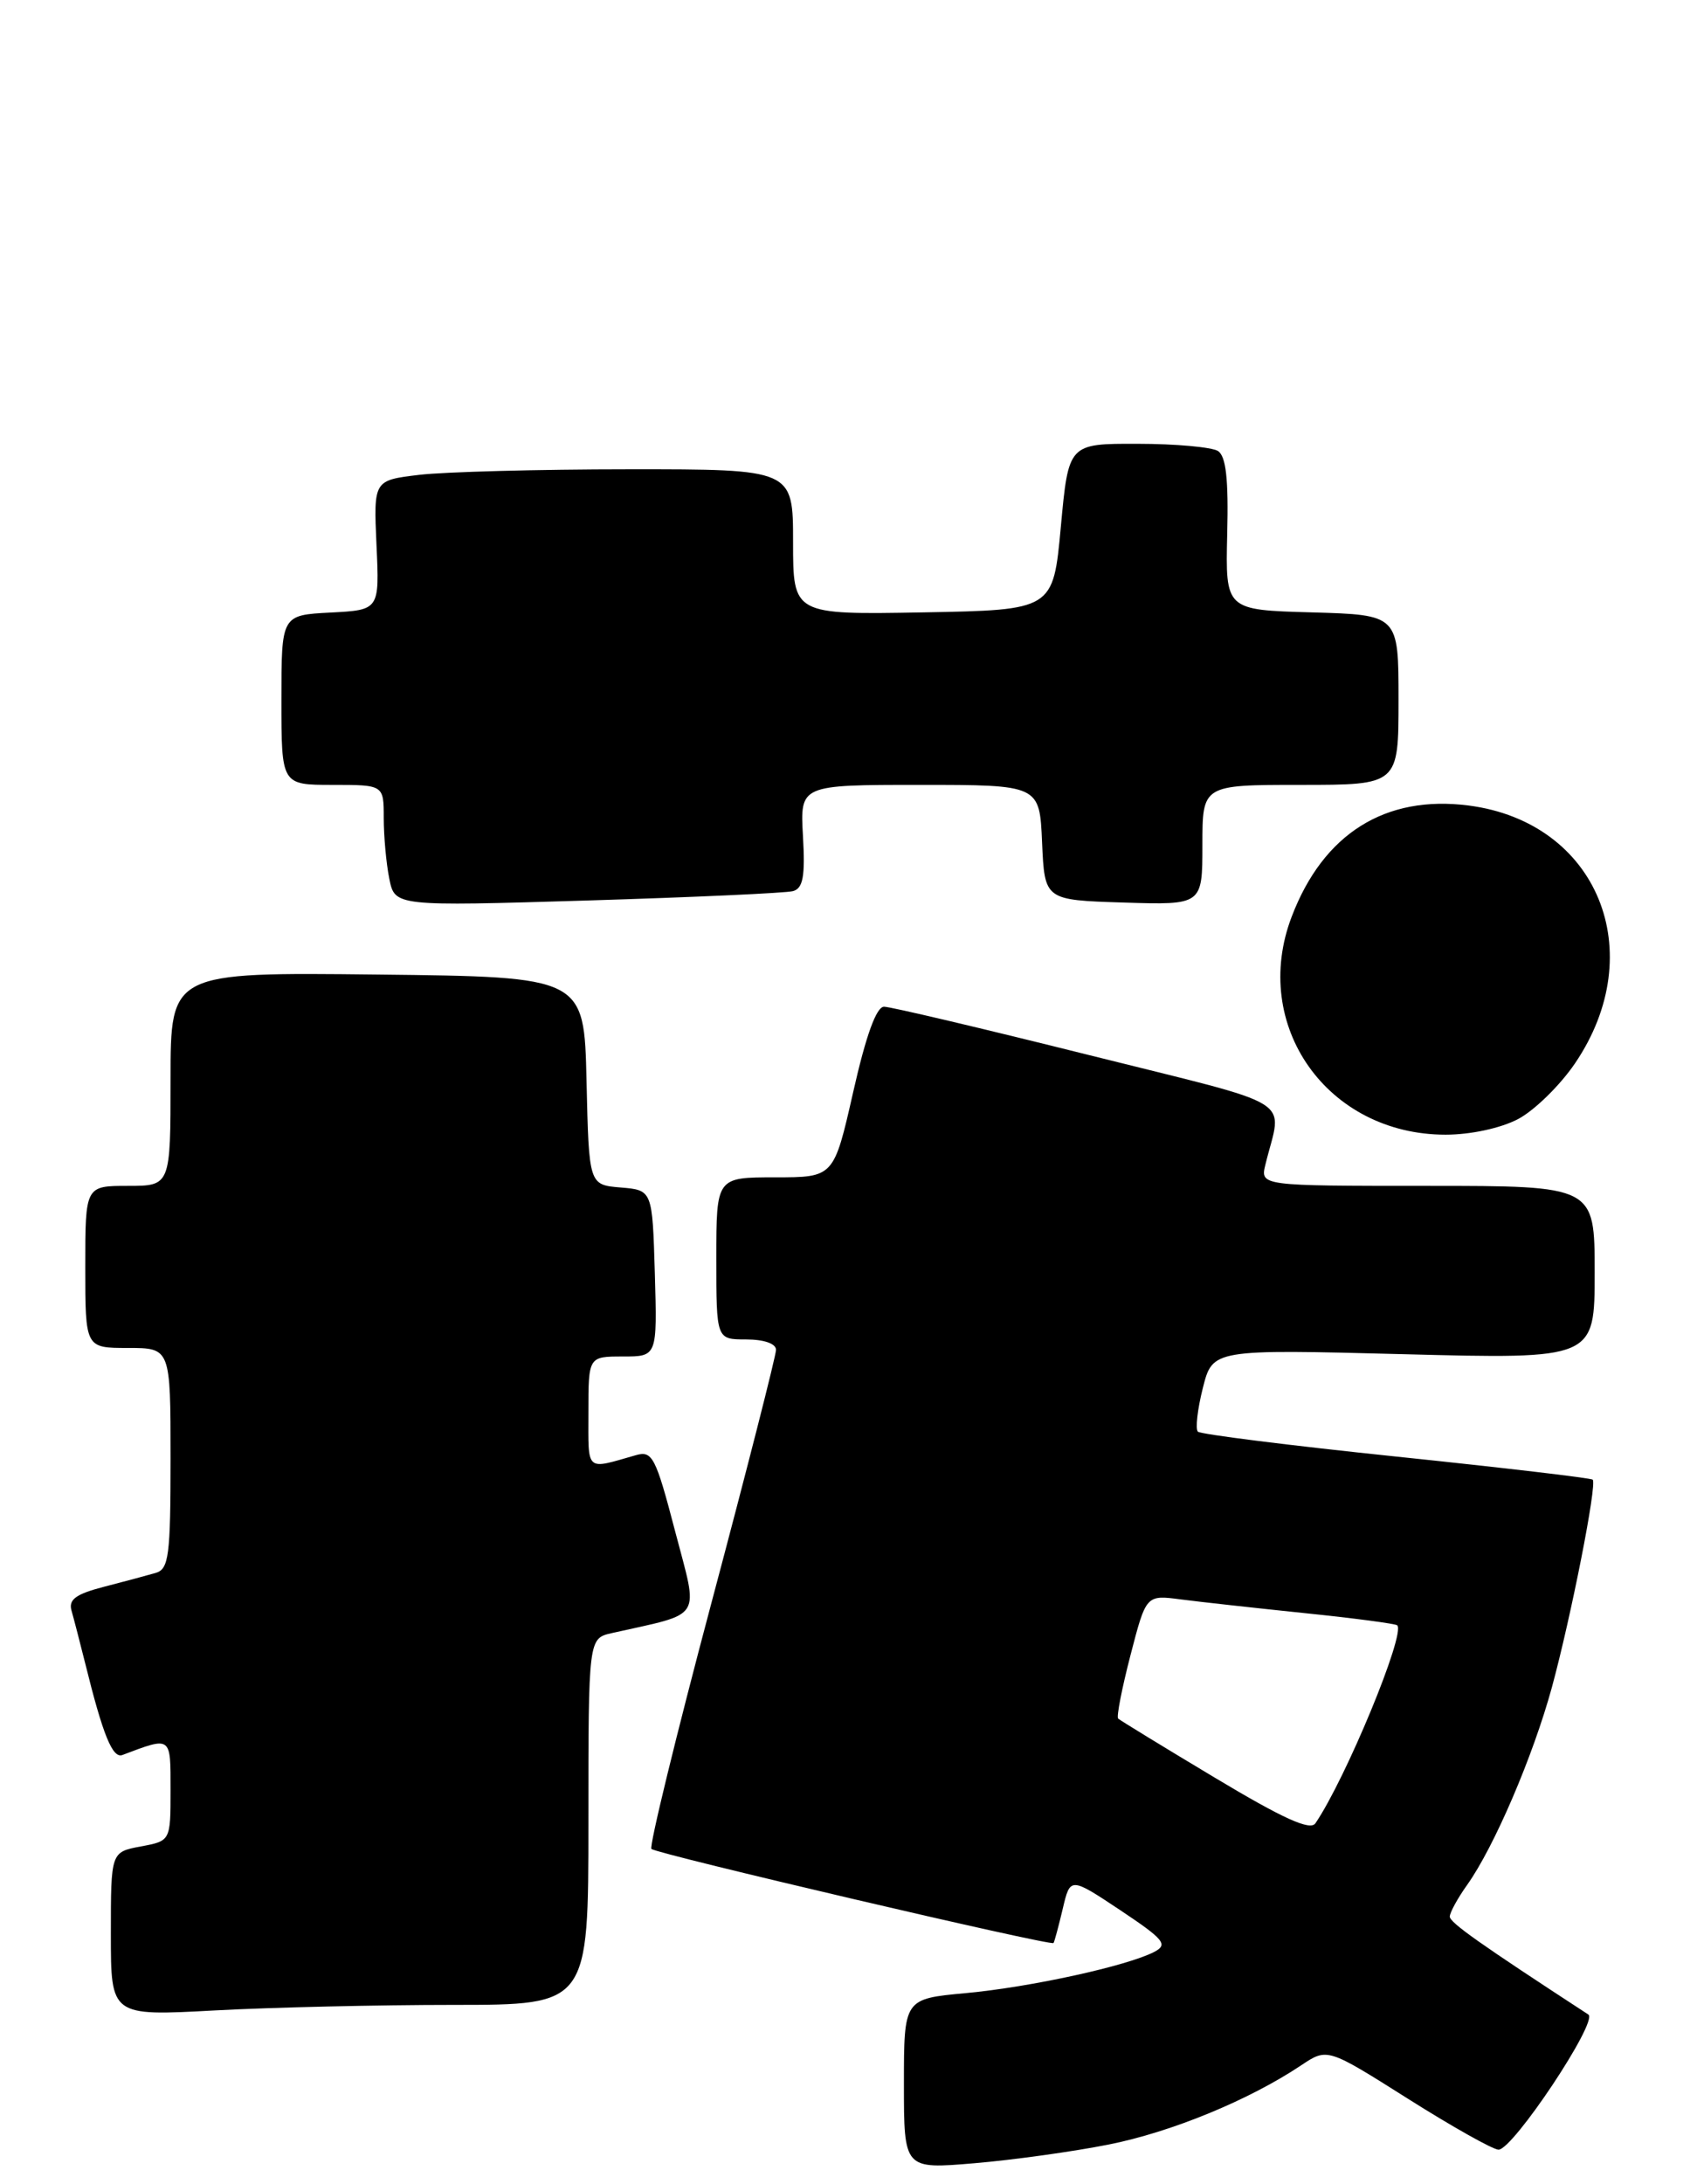 <?xml version="1.0" encoding="UTF-8" standalone="no"?>
<!DOCTYPE svg PUBLIC "-//W3C//DTD SVG 1.1//EN" "http://www.w3.org/Graphics/SVG/1.1/DTD/svg11.dtd" >
<svg xmlns="http://www.w3.org/2000/svg" xmlns:xlink="http://www.w3.org/1999/xlink" version="1.1" viewBox="0 0 199 256">
 <g >
 <path fill="currentColor"
d=" M 130.00 251.37 C 137.37 249.91 146.51 246.14 152.57 242.09 C 155.65 240.03 155.65 240.03 165.07 245.98 C 170.26 249.26 175.05 251.95 175.72 251.97 C 177.40 252.01 187.46 236.91 186.26 236.13 C 173.49 227.81 170.02 225.36 170.01 224.65 C 170.01 224.19 170.92 222.51 172.05 220.93 C 175.21 216.49 179.77 205.86 181.98 197.79 C 184.23 189.52 187.30 173.96 186.77 173.44 C 186.58 173.24 176.21 172.03 163.73 170.73 C 151.25 169.43 140.79 168.12 140.47 167.81 C 140.16 167.50 140.42 165.20 141.05 162.70 C 142.20 158.15 142.20 158.15 164.60 158.73 C 187.00 159.31 187.00 159.31 187.00 149.15 C 187.00 139.00 187.00 139.00 167.39 139.00 C 147.78 139.00 147.78 139.00 148.39 136.50 C 150.34 128.48 152.66 129.91 127.59 123.64 C 115.18 120.54 104.42 118.00 103.67 118.00 C 102.77 118.00 101.55 121.36 100.05 128.00 C 97.78 138.00 97.78 138.00 90.89 138.00 C 84.00 138.00 84.00 138.00 84.00 147.50 C 84.00 157.00 84.00 157.00 87.50 157.00 C 89.59 157.00 91.00 157.49 91.00 158.22 C 91.00 158.89 87.60 172.22 83.44 187.83 C 79.28 203.44 76.11 216.44 76.39 216.72 C 76.97 217.30 123.23 228.12 123.54 227.75 C 123.65 227.61 124.13 225.81 124.62 223.75 C 125.50 220.00 125.50 220.00 131.37 223.90 C 136.51 227.33 137.00 227.92 135.37 228.78 C 132.18 230.44 120.84 232.92 113.25 233.62 C 106.00 234.29 106.00 234.29 106.00 244.27 C 106.00 254.26 106.00 254.26 114.25 253.56 C 118.79 253.18 125.88 252.19 130.00 251.37 Z  M 53.16 235.00 C 69.00 235.00 69.00 235.00 69.00 213.52 C 69.00 192.04 69.00 192.04 71.75 191.42 C 82.59 188.98 81.93 190.04 79.17 179.49 C 76.90 170.80 76.50 170.02 74.59 170.56 C 68.59 172.27 69.00 172.64 69.00 165.57 C 69.00 159.00 69.00 159.00 73.04 159.00 C 77.07 159.00 77.07 159.00 76.79 149.25 C 76.50 139.50 76.50 139.50 72.78 139.19 C 69.06 138.88 69.06 138.88 68.78 126.69 C 68.50 114.50 68.50 114.50 44.25 114.23 C 20.00 113.96 20.00 113.96 20.00 126.48 C 20.00 139.00 20.00 139.00 15.00 139.00 C 10.00 139.00 10.00 139.00 10.00 148.50 C 10.00 158.00 10.00 158.00 15.00 158.00 C 20.00 158.00 20.00 158.00 20.00 170.93 C 20.00 182.39 19.80 183.92 18.25 184.37 C 17.29 184.65 14.56 185.38 12.20 185.99 C 8.88 186.85 8.01 187.49 8.39 188.80 C 8.66 189.74 9.38 192.53 10.00 195.00 C 12.07 203.38 13.20 206.14 14.35 205.71 C 20.14 203.53 20.00 203.43 20.00 209.82 C 20.00 215.78 20.00 215.78 16.50 216.43 C 13.00 217.09 13.00 217.09 13.00 226.70 C 13.00 236.31 13.00 236.31 25.16 235.65 C 31.84 235.29 44.44 235.00 53.16 235.00 Z  M 178.02 131.17 C 179.93 130.16 182.93 127.23 184.68 124.66 C 193.58 111.58 187.33 96.38 172.24 94.42 C 162.46 93.15 155.18 97.71 151.47 107.45 C 146.60 120.19 155.65 133.00 169.52 133.00 C 172.45 133.00 175.98 132.24 178.02 131.17 Z  M 93.00 104.45 C 94.17 104.12 94.43 102.71 94.16 98.01 C 93.82 92.00 93.82 92.00 107.87 92.00 C 121.91 92.00 121.91 92.00 122.20 98.75 C 122.50 105.50 122.50 105.50 131.75 105.79 C 141.00 106.08 141.00 106.08 141.00 99.04 C 141.00 92.00 141.00 92.00 152.50 92.00 C 164.00 92.00 164.00 92.00 164.00 82.03 C 164.00 72.07 164.00 72.07 153.85 71.78 C 143.70 71.50 143.70 71.50 143.91 62.60 C 144.07 56.14 143.77 53.47 142.82 52.86 C 142.09 52.41 137.85 52.02 133.40 52.02 C 125.30 52.00 125.30 52.00 124.40 61.75 C 123.50 71.50 123.50 71.50 108.25 71.78 C 93.00 72.05 93.00 72.05 93.00 63.53 C 93.00 55.00 93.00 55.00 73.75 55.01 C 63.16 55.01 52.09 55.31 49.15 55.66 C 43.81 56.30 43.81 56.30 44.15 63.90 C 44.50 71.50 44.50 71.50 38.75 71.80 C 33.00 72.10 33.00 72.10 33.00 82.05 C 33.00 92.00 33.00 92.00 39.00 92.00 C 45.00 92.00 45.00 92.00 45.00 95.88 C 45.00 98.01 45.29 101.21 45.65 102.99 C 46.30 106.23 46.30 106.23 68.90 105.55 C 81.33 105.17 92.17 104.68 93.00 104.45 Z  M 142.46 208.37 C 136.43 204.76 131.33 201.64 131.12 201.44 C 130.91 201.23 131.56 197.89 132.57 194.00 C 134.40 186.94 134.40 186.94 138.45 187.47 C 140.68 187.76 147.22 188.48 152.99 189.08 C 158.77 189.67 163.65 190.32 163.85 190.51 C 164.84 191.50 157.80 208.51 154.25 213.72 C 153.64 214.61 150.43 213.15 142.46 208.37 Z "/>
</g>
</svg>